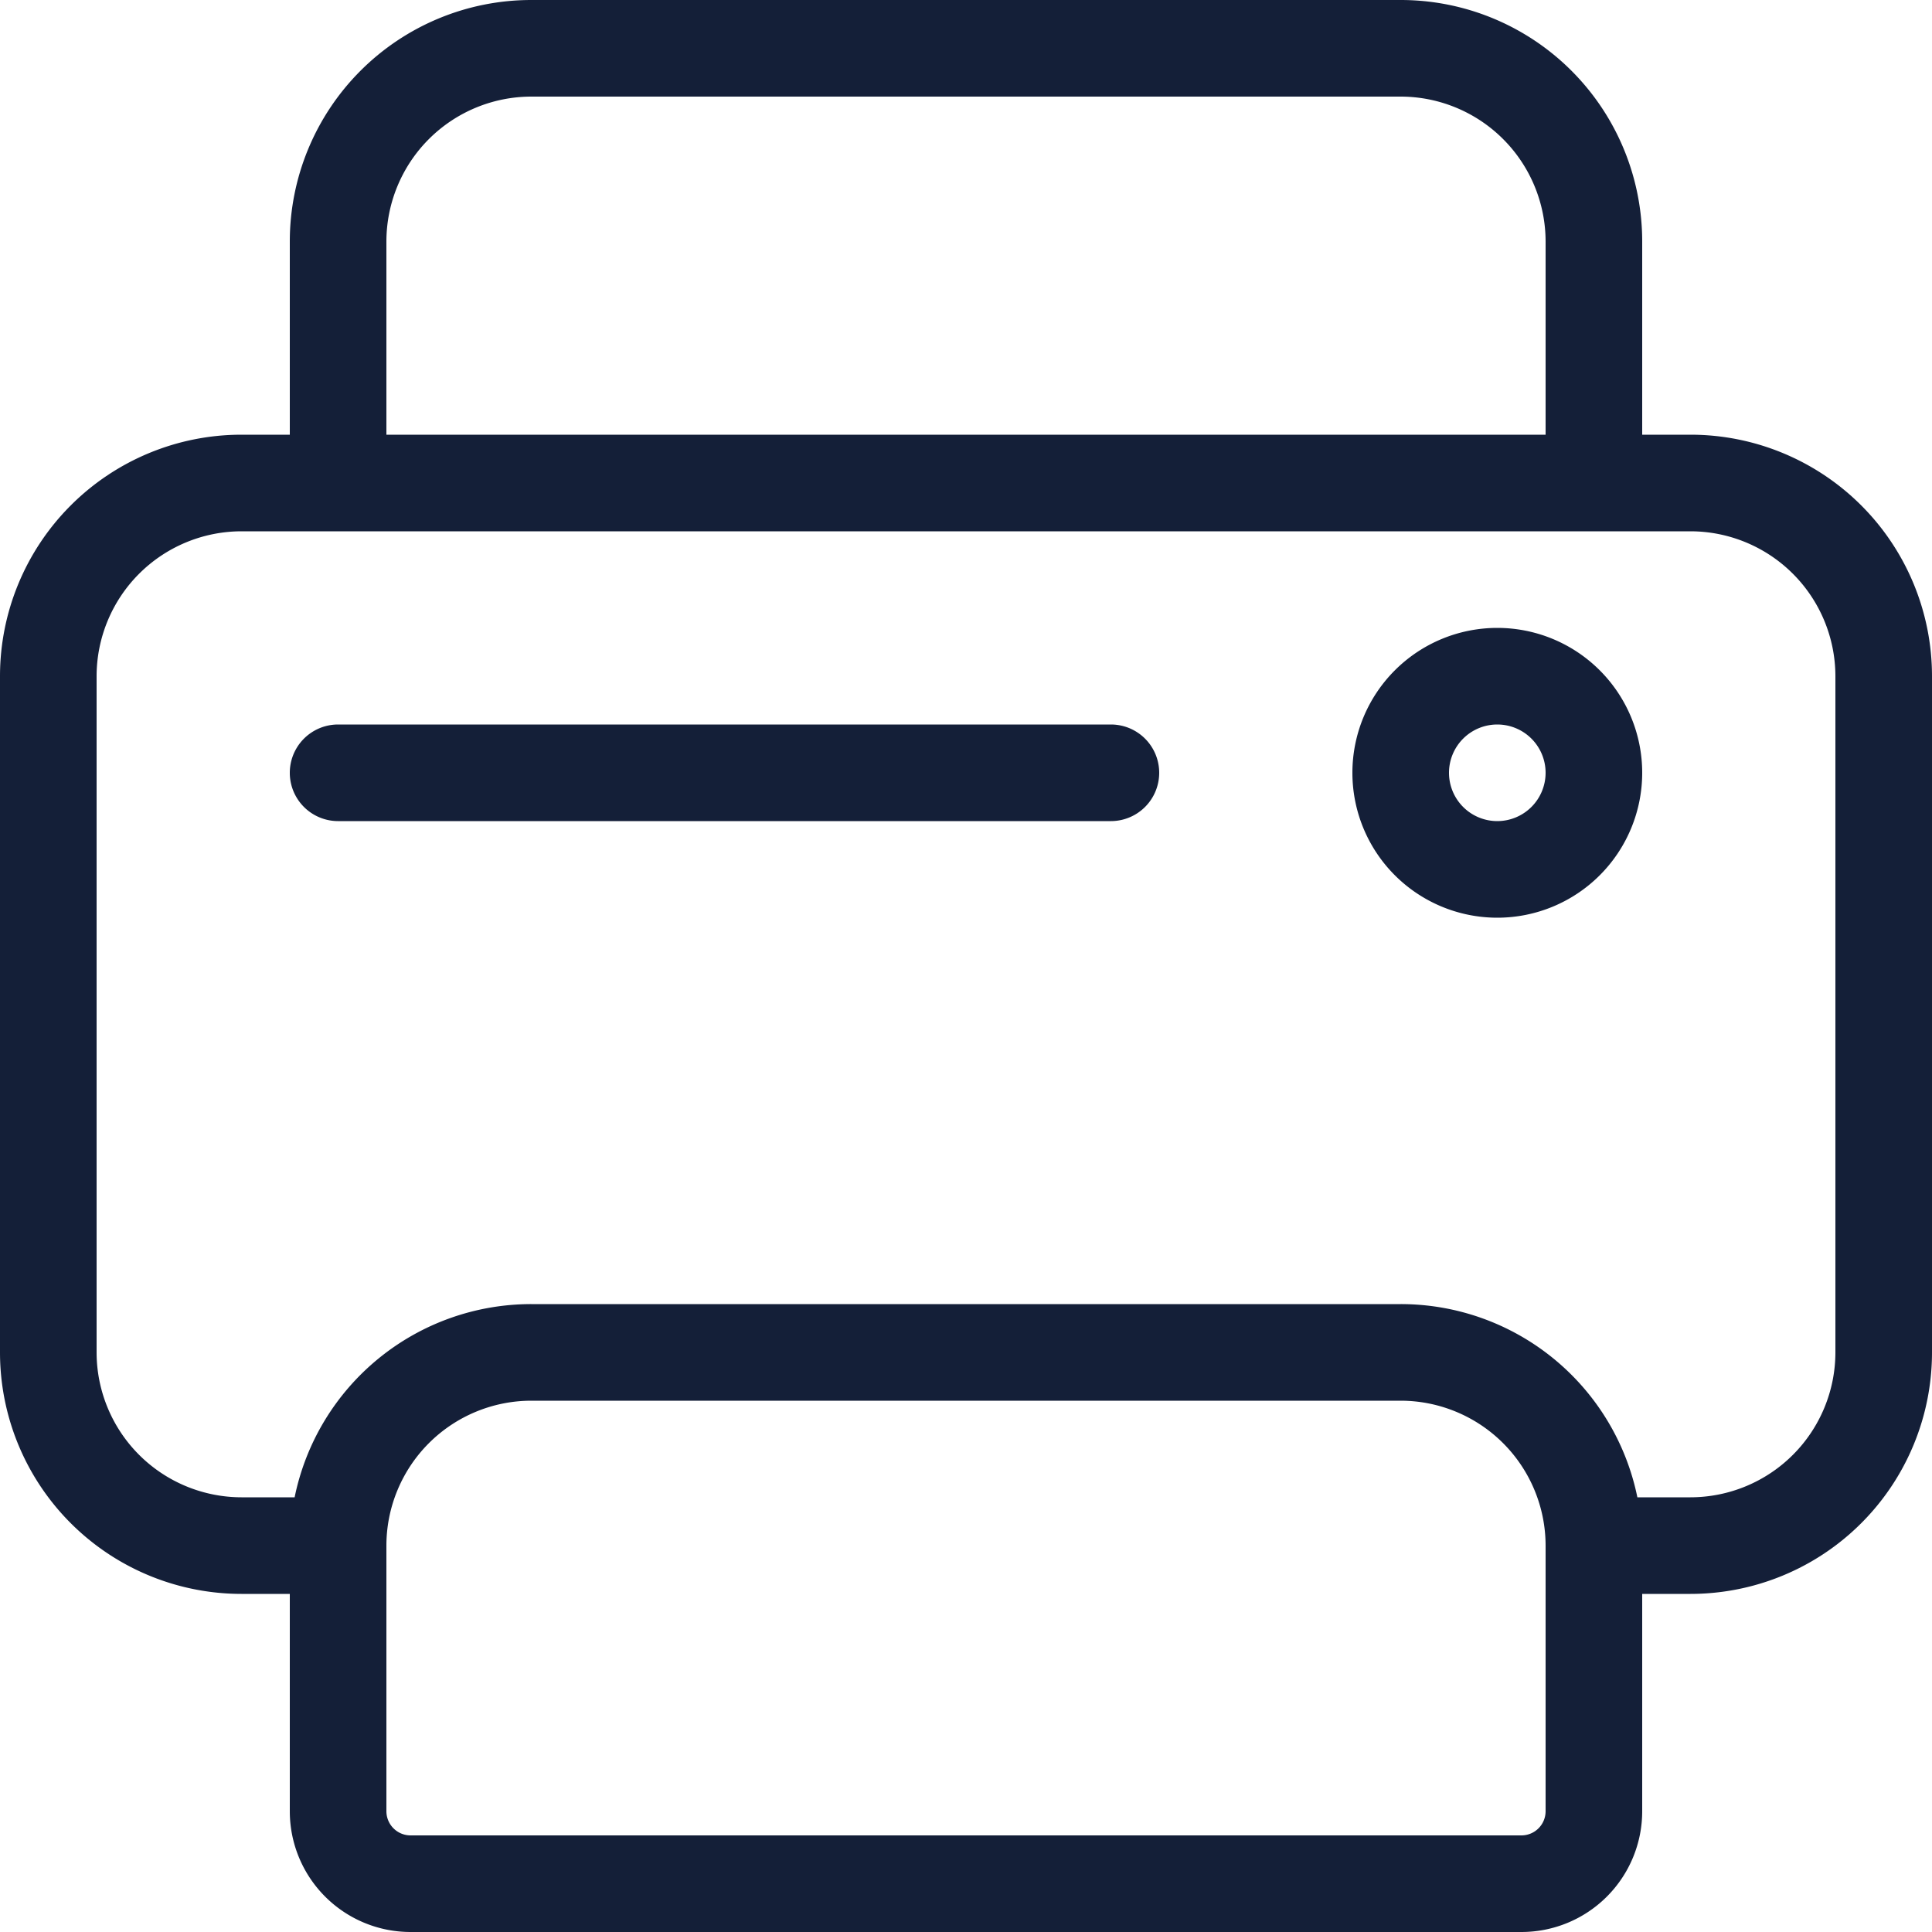<svg id="Layer_1" data-name="Layer 1" xmlns="http://www.w3.org/2000/svg" viewBox="0 0 512 512"><defs><style>.cls-1{fill:#141f38;}</style></defs><title>printer-outline</title><path class="cls-1" d="M294.4,192H89.6a12.8,12.8,0,1,0,0,25.6H294.4a12.8,12.8,0,1,0,0-25.6Z"/><path class="cls-1" d="M396.8,166.4a38.4,38.4,0,1,0,38.4,38.4A38.4,38.4,0,0,0,396.8,166.4Zm0,51.2a12.8,12.8,0,1,1,12.8-12.8A12.81,12.81,0,0,1,396.8,217.6Z"/><path class="cls-1" d="M448,115.2H435.2V64a64,64,0,0,0-64-64H140.8a64,64,0,0,0-64,64v51.2H64a64,64,0,0,0-64,64V358.4a64,64,0,0,0,64,64H76.8V480a32,32,0,0,0,32,32H403.2a32,32,0,0,0,32-32V422.4H448a64,64,0,0,0,64-64V179.2A64,64,0,0,0,448,115.2ZM102.4,64a38.44,38.44,0,0,1,38.4-38.4H371.2A38.44,38.44,0,0,1,409.6,64v51.2H102.4ZM409.6,416v64a6.41,6.41,0,0,1-6.4,6.4H108.8a6.41,6.41,0,0,1-6.4-6.4V409.6a38.44,38.44,0,0,1,38.4-38.4H371.2a38.44,38.44,0,0,1,38.4,38.4Zm76.8-57.6A38.44,38.44,0,0,1,448,396.8H433.92a64,64,0,0,0-62.72-51.2H140.8a64,64,0,0,0-62.72,51.2H64a38.44,38.44,0,0,1-38.4-38.4V179.2A38.44,38.44,0,0,1,64,140.8H448a38.44,38.44,0,0,1,38.4,38.4Z"/></svg>